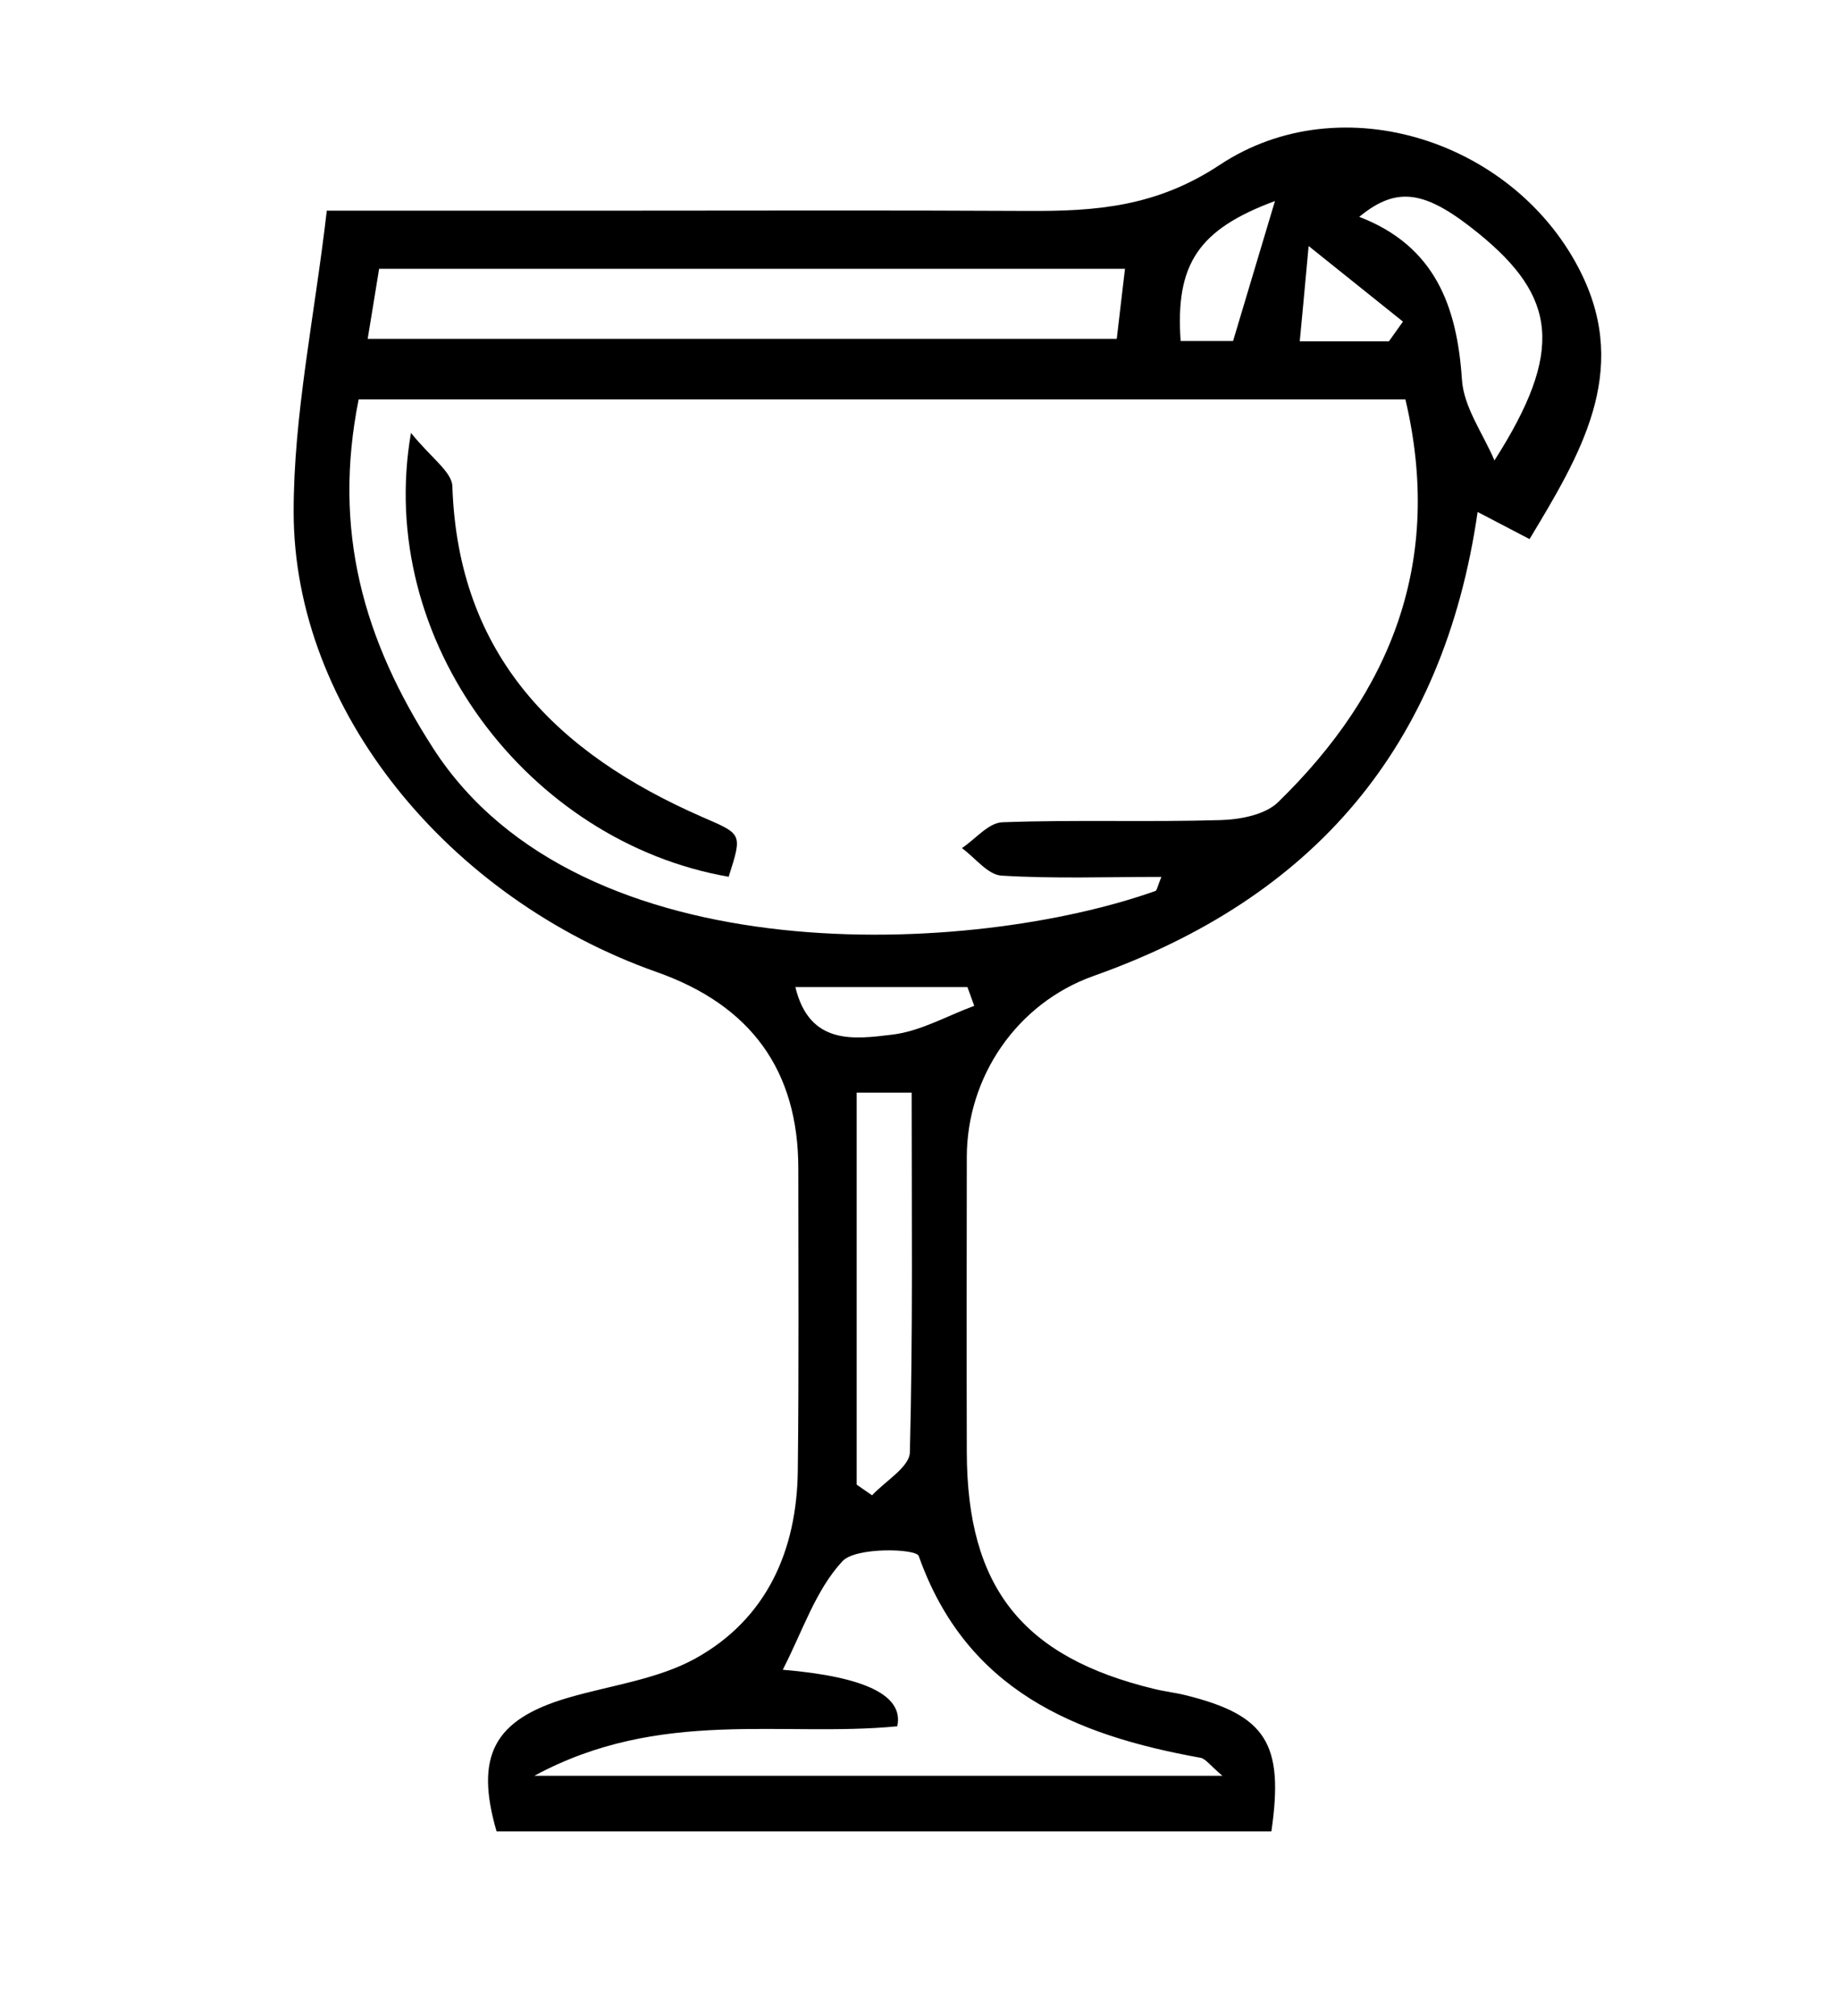 <?xml version="1.0" encoding="UTF-8"?>
<svg id="_레이어_1" data-name="레이어 1" xmlns="http://www.w3.org/2000/svg" viewBox="0 0 143.1 156.84">
  <path d="m25.44,16.39h21.57c11,0,21.99-.04,32.99.02,5.28.03,9.98-.32,14.91-3.58,9.52-6.31,23.11-1.83,28.15,8.46,3.77,7.69-.09,14.09-4.04,20.65-1.51-.79-2.76-1.44-4.04-2.11-2.66,18.35-12.82,30.04-29.87,36.09-6,2.13-9.87,7.86-9.88,14.09-.01,7.66-.02,15.33,0,22.99.03,10.5,4.33,15.91,14.57,18.39.81.2,1.64.29,2.45.49,6.26,1.55,7.68,3.75,6.68,10.6-20.07,0-40.18,0-60.29,0-1.71-5.88-.21-8.7,5.53-10.39,3.34-.98,6.98-1.43,9.95-3.07,5.53-3.07,7.89-8.38,7.96-14.62.09-7.83.04-15.66.04-23.49,0-7.61-3.67-12.69-11-15.28-16.23-5.73-28.25-20.39-28.27-35.77-.01-7.59,1.62-15.17,2.58-23.48Zm2.47,14.67c-2.04,10.19.34,18.71,5.82,27.19,11.47,17.75,42,16.11,56.19,11.06.1-.04.13-.29.45-1.09-4.3,0-8.39.15-12.45-.1-1.06-.07-2.05-1.4-3.07-2.14,1.05-.7,2.07-1.97,3.14-2.01,5.65-.21,11.32,0,16.98-.17,1.53-.04,3.48-.41,4.49-1.4,8.81-8.58,12.87-18.75,9.9-31.33H27.91Zm1.59-10.15c-.33,2.02-.6,3.72-.89,5.45h58.29c.23-1.94.41-3.55.64-5.45H29.51Zm12.09,117.24h53.53c-.99-.84-1.31-1.33-1.7-1.4-9.79-1.76-18.23-5.25-21.93-15.7-.2-.58-4.89-.71-5.93.4-2.1,2.25-3.13,5.51-4.65,8.45q9.69.82,8.91,4.4c-8.99.87-18.45-1.44-28.22,3.84Zm25.07-53.15v30.5c.4.28.8.55,1.2.83,1.03-1.11,2.91-2.2,2.94-3.34.24-9.28.14-18.58.14-27.99h-4.27Zm49.63-49.18c5.46-8.55,4.8-12.74-1.21-17.64-4.13-3.36-6.34-3.76-9.31-1.31,5.89,2.27,7.61,6.94,7.99,12.67.14,2.14,1.64,4.19,2.53,6.28Zm-20.34-9.29c1.12-3.74,2.17-7.24,3.26-10.89-5.96,2.21-7.76,4.9-7.34,10.89h4.08Zm-34.06,50.26c1.1,4.55,4.57,4.06,7.55,3.7,2.18-.26,4.25-1.46,6.37-2.24l-.53-1.46h-13.39Zm46.19-50.24c.36-.51.73-1.02,1.09-1.53-2.07-1.66-4.14-3.32-7.34-5.88-.33,3.61-.5,5.4-.69,7.41h6.93Z"/>
  <path d="m56.7,68.21c-15.59-2.71-27.53-18.36-24.72-34.53,1.56,1.94,3.18,3.02,3.22,4.15.44,13.2,8.16,20.79,19.42,25.72,3.12,1.36,3.17,1.25,2.08,4.66Z"/>
</svg>
